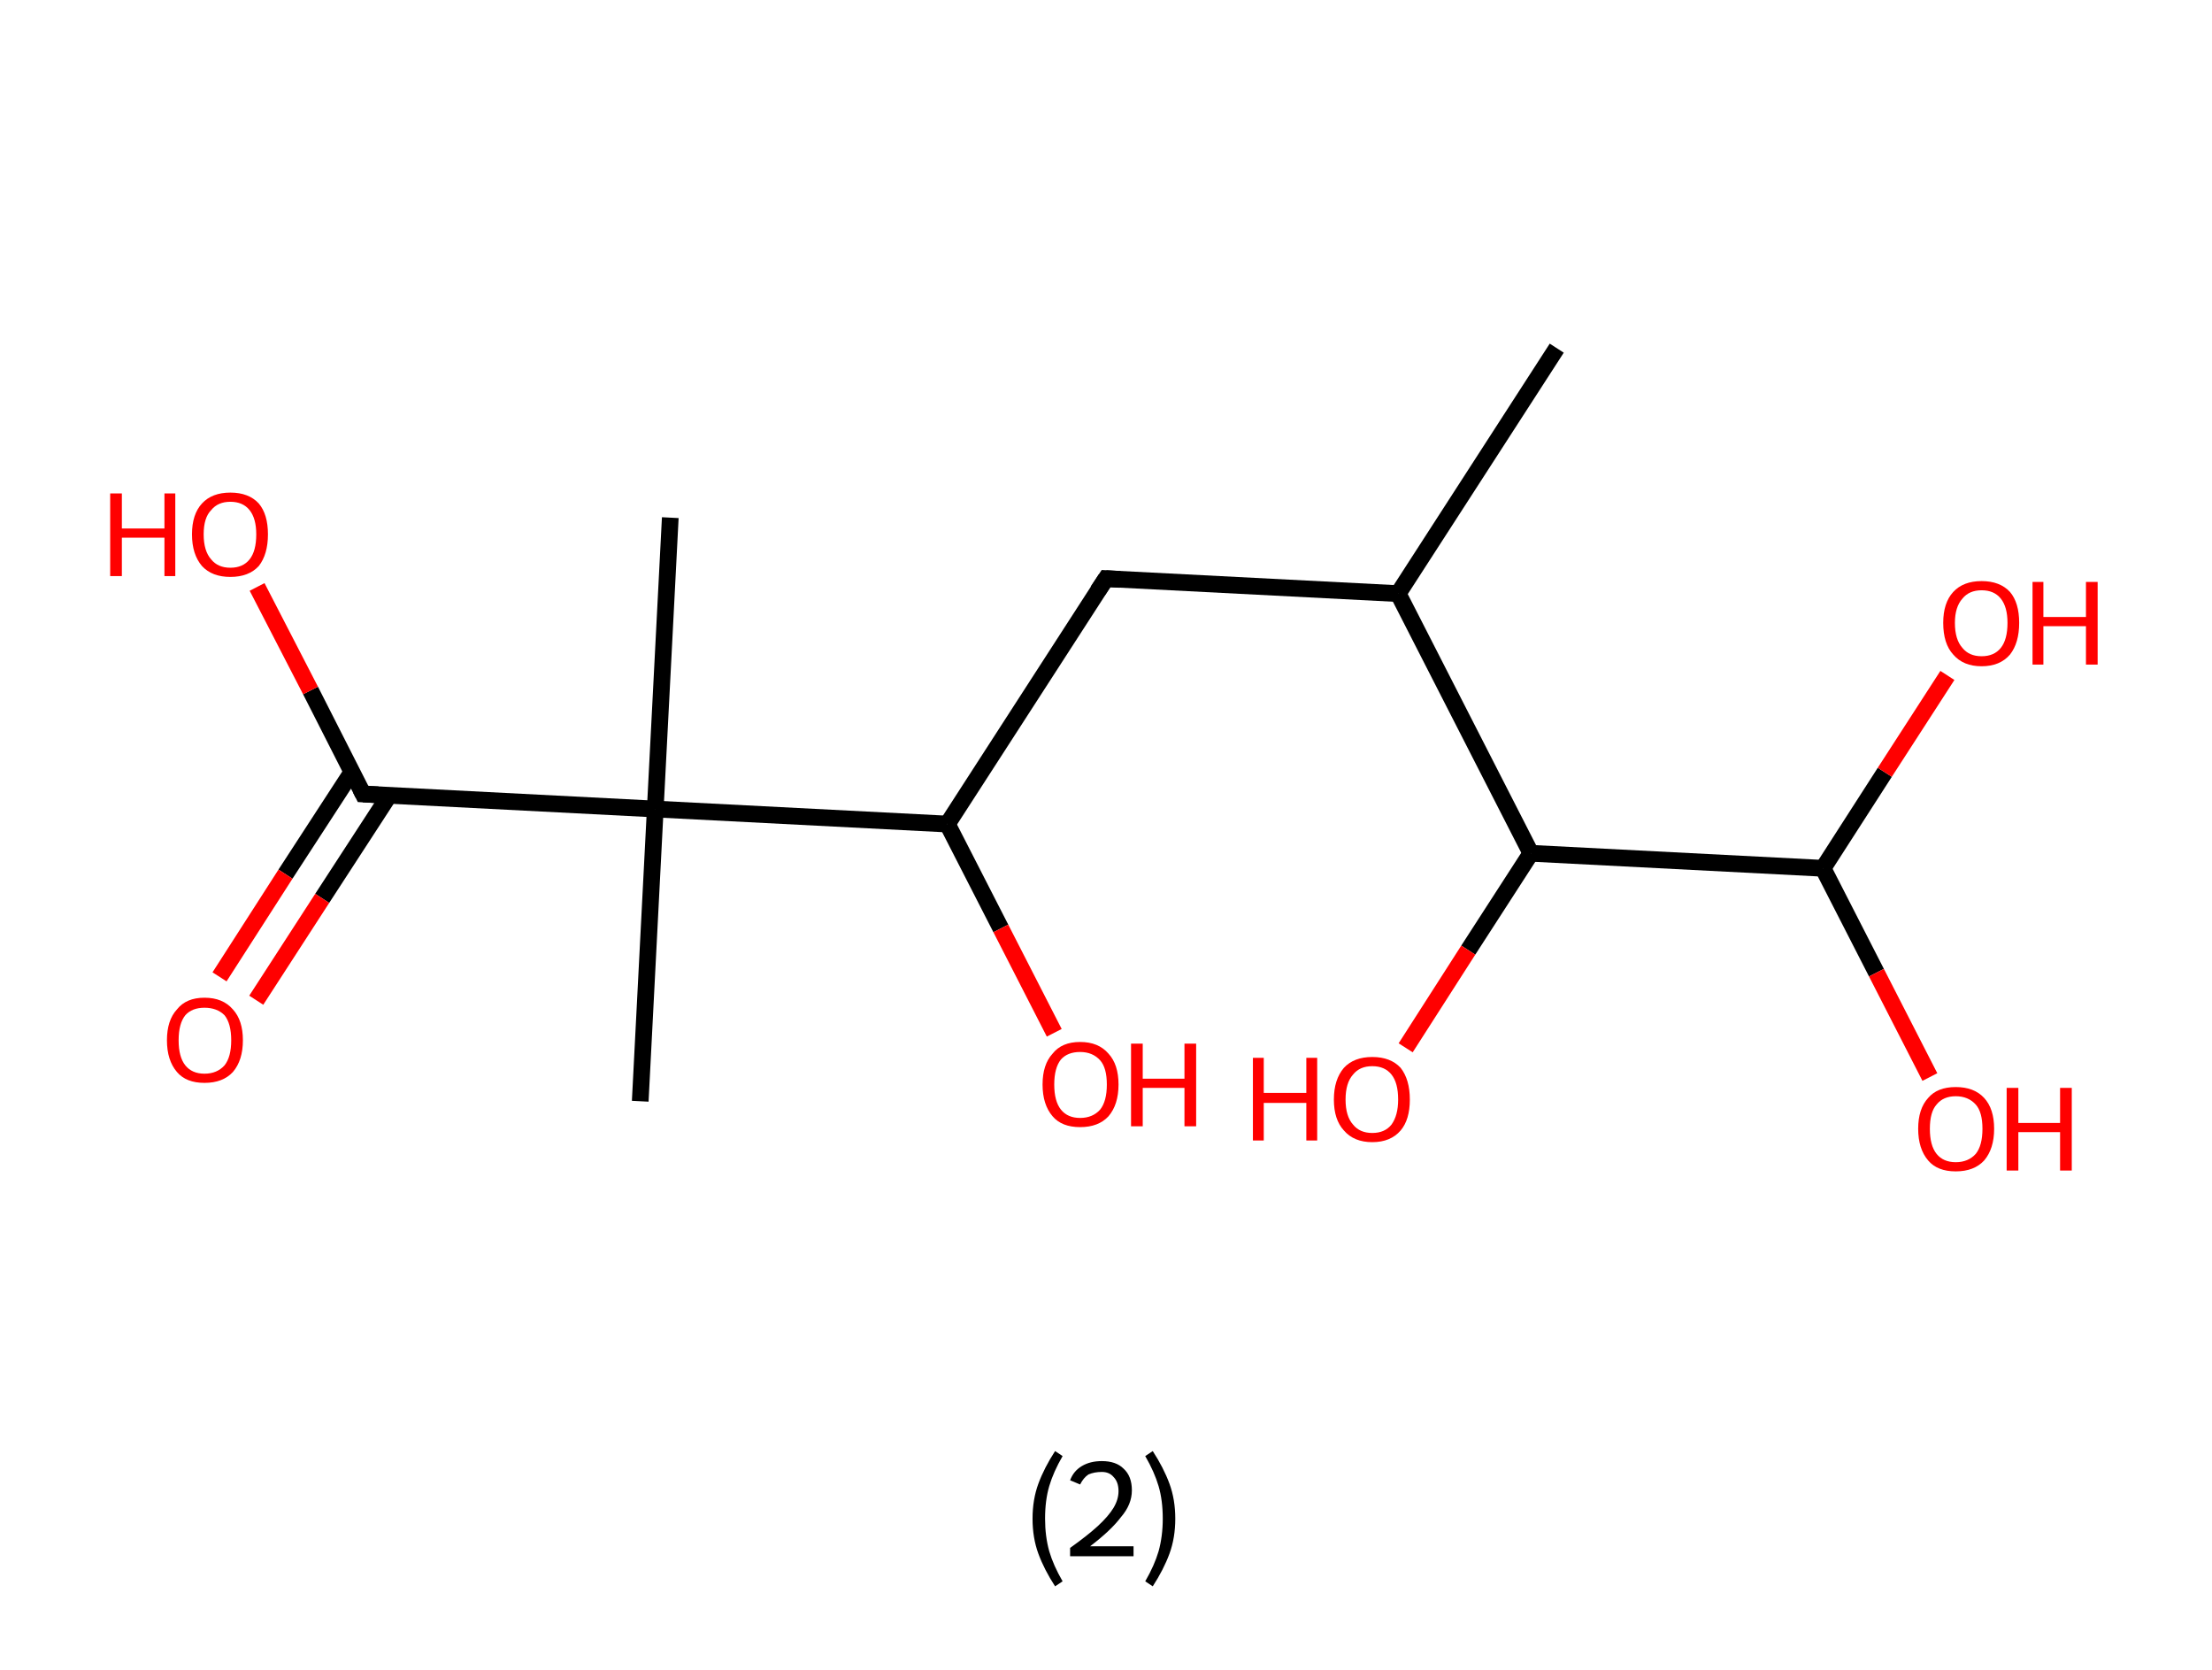 <?xml version='1.0' encoding='ASCII' standalone='yes'?>
<svg xmlns="http://www.w3.org/2000/svg" xmlns:rdkit="http://www.rdkit.org/xml" xmlns:xlink="http://www.w3.org/1999/xlink" version="1.1" baseProfile="full" xml:space="preserve" width="265px" height="200px" viewBox="0 0 265 200">
<!-- END OF HEADER -->
<rect style="opacity:1.0;fill:#FFFFFF;stroke:none" width="265.0" height="200.0" x="0.0" y="0.0"> </rect>
<path class="bond-0 atom-0 atom-1" d="M 186.5,41.7 L 167.5,71.1" style="fill:none;fill-rule:evenodd;stroke:#000000;stroke-width:2.0px;stroke-linecap:butt;stroke-linejoin:miter;stroke-opacity:1"/>
<path class="bond-1 atom-1 atom-2" d="M 167.5,71.1 L 132.5,69.3" style="fill:none;fill-rule:evenodd;stroke:#000000;stroke-width:2.0px;stroke-linecap:butt;stroke-linejoin:miter;stroke-opacity:1"/>
<path class="bond-2 atom-2 atom-3" d="M 132.5,69.3 L 113.5,98.7" style="fill:none;fill-rule:evenodd;stroke:#000000;stroke-width:2.0px;stroke-linecap:butt;stroke-linejoin:miter;stroke-opacity:1"/>
<path class="bond-3 atom-3 atom-4" d="M 113.5,98.7 L 119.9,111.2" style="fill:none;fill-rule:evenodd;stroke:#000000;stroke-width:2.0px;stroke-linecap:butt;stroke-linejoin:miter;stroke-opacity:1"/>
<path class="bond-3 atom-3 atom-4" d="M 119.9,111.2 L 126.3,123.7" style="fill:none;fill-rule:evenodd;stroke:#FF0000;stroke-width:2.0px;stroke-linecap:butt;stroke-linejoin:miter;stroke-opacity:1"/>
<path class="bond-4 atom-3 atom-5" d="M 113.5,98.7 L 78.5,96.9" style="fill:none;fill-rule:evenodd;stroke:#000000;stroke-width:2.0px;stroke-linecap:butt;stroke-linejoin:miter;stroke-opacity:1"/>
<path class="bond-5 atom-5 atom-6" d="M 78.5,96.9 L 80.3,62.0" style="fill:none;fill-rule:evenodd;stroke:#000000;stroke-width:2.0px;stroke-linecap:butt;stroke-linejoin:miter;stroke-opacity:1"/>
<path class="bond-6 atom-5 atom-7" d="M 78.5,96.9 L 76.7,131.9" style="fill:none;fill-rule:evenodd;stroke:#000000;stroke-width:2.0px;stroke-linecap:butt;stroke-linejoin:miter;stroke-opacity:1"/>
<path class="bond-7 atom-5 atom-8" d="M 78.5,96.9 L 43.5,95.1" style="fill:none;fill-rule:evenodd;stroke:#000000;stroke-width:2.0px;stroke-linecap:butt;stroke-linejoin:miter;stroke-opacity:1"/>
<path class="bond-8 atom-8 atom-9" d="M 42.2,92.4 L 34.2,104.7" style="fill:none;fill-rule:evenodd;stroke:#000000;stroke-width:2.0px;stroke-linecap:butt;stroke-linejoin:miter;stroke-opacity:1"/>
<path class="bond-8 atom-8 atom-9" d="M 34.2,104.7 L 26.3,117.0" style="fill:none;fill-rule:evenodd;stroke:#FF0000;stroke-width:2.0px;stroke-linecap:butt;stroke-linejoin:miter;stroke-opacity:1"/>
<path class="bond-8 atom-8 atom-9" d="M 46.6,95.3 L 38.6,107.6" style="fill:none;fill-rule:evenodd;stroke:#000000;stroke-width:2.0px;stroke-linecap:butt;stroke-linejoin:miter;stroke-opacity:1"/>
<path class="bond-8 atom-8 atom-9" d="M 38.6,107.6 L 30.7,119.8" style="fill:none;fill-rule:evenodd;stroke:#FF0000;stroke-width:2.0px;stroke-linecap:butt;stroke-linejoin:miter;stroke-opacity:1"/>
<path class="bond-9 atom-8 atom-10" d="M 43.5,95.1 L 37.2,82.7" style="fill:none;fill-rule:evenodd;stroke:#000000;stroke-width:2.0px;stroke-linecap:butt;stroke-linejoin:miter;stroke-opacity:1"/>
<path class="bond-9 atom-8 atom-10" d="M 37.2,82.7 L 30.8,70.3" style="fill:none;fill-rule:evenodd;stroke:#FF0000;stroke-width:2.0px;stroke-linecap:butt;stroke-linejoin:miter;stroke-opacity:1"/>
<path class="bond-10 atom-1 atom-11" d="M 167.5,71.1 L 183.4,102.2" style="fill:none;fill-rule:evenodd;stroke:#000000;stroke-width:2.0px;stroke-linecap:butt;stroke-linejoin:miter;stroke-opacity:1"/>
<path class="bond-11 atom-11 atom-12" d="M 183.4,102.2 L 175.9,113.8" style="fill:none;fill-rule:evenodd;stroke:#000000;stroke-width:2.0px;stroke-linecap:butt;stroke-linejoin:miter;stroke-opacity:1"/>
<path class="bond-11 atom-11 atom-12" d="M 175.9,113.8 L 168.4,125.5" style="fill:none;fill-rule:evenodd;stroke:#FF0000;stroke-width:2.0px;stroke-linecap:butt;stroke-linejoin:miter;stroke-opacity:1"/>
<path class="bond-12 atom-11 atom-13" d="M 183.4,102.2 L 218.4,104.0" style="fill:none;fill-rule:evenodd;stroke:#000000;stroke-width:2.0px;stroke-linecap:butt;stroke-linejoin:miter;stroke-opacity:1"/>
<path class="bond-13 atom-13 atom-14" d="M 218.4,104.0 L 224.8,116.5" style="fill:none;fill-rule:evenodd;stroke:#000000;stroke-width:2.0px;stroke-linecap:butt;stroke-linejoin:miter;stroke-opacity:1"/>
<path class="bond-13 atom-13 atom-14" d="M 224.8,116.5 L 231.2,129.0" style="fill:none;fill-rule:evenodd;stroke:#FF0000;stroke-width:2.0px;stroke-linecap:butt;stroke-linejoin:miter;stroke-opacity:1"/>
<path class="bond-14 atom-13 atom-15" d="M 218.4,104.0 L 225.8,92.5" style="fill:none;fill-rule:evenodd;stroke:#000000;stroke-width:2.0px;stroke-linecap:butt;stroke-linejoin:miter;stroke-opacity:1"/>
<path class="bond-14 atom-13 atom-15" d="M 225.8,92.5 L 233.3,80.9" style="fill:none;fill-rule:evenodd;stroke:#FF0000;stroke-width:2.0px;stroke-linecap:butt;stroke-linejoin:miter;stroke-opacity:1"/>
<path d="M 134.2,69.4 L 132.5,69.3 L 131.5,70.8" style="fill:none;stroke:#000000;stroke-width:2.0px;stroke-linecap:butt;stroke-linejoin:miter;stroke-opacity:1;"/>
<path d="M 45.3,95.2 L 43.5,95.1 L 43.2,94.5" style="fill:none;stroke:#000000;stroke-width:2.0px;stroke-linecap:butt;stroke-linejoin:miter;stroke-opacity:1;"/>
<path class="atom-4" d="M 124.9 129.9 Q 124.9 127.5, 126.1 126.2 Q 127.2 124.8, 129.4 124.8 Q 131.6 124.8, 132.8 126.2 Q 134.0 127.5, 134.0 129.9 Q 134.0 132.3, 132.8 133.7 Q 131.6 135.0, 129.4 135.0 Q 127.2 135.0, 126.1 133.7 Q 124.9 132.3, 124.9 129.9 M 129.4 133.9 Q 130.9 133.9, 131.8 132.9 Q 132.6 131.9, 132.6 129.9 Q 132.6 127.9, 131.8 127.0 Q 130.9 126.0, 129.4 126.0 Q 127.9 126.0, 127.1 126.9 Q 126.3 127.9, 126.3 129.9 Q 126.3 131.9, 127.1 132.9 Q 127.9 133.9, 129.4 133.9 " fill="#FF0000"/>
<path class="atom-4" d="M 135.5 125.0 L 136.9 125.0 L 136.9 129.2 L 141.9 129.2 L 141.9 125.0 L 143.3 125.0 L 143.3 134.9 L 141.9 134.9 L 141.9 130.3 L 136.9 130.3 L 136.9 134.9 L 135.5 134.9 L 135.5 125.0 " fill="#FF0000"/>
<path class="atom-9" d="M 20.0 124.6 Q 20.0 122.2, 21.2 120.9 Q 22.3 119.5, 24.5 119.5 Q 26.7 119.5, 27.9 120.9 Q 29.1 122.2, 29.1 124.6 Q 29.1 127.0, 27.9 128.4 Q 26.7 129.7, 24.5 129.7 Q 22.3 129.7, 21.2 128.4 Q 20.0 127.0, 20.0 124.6 M 24.5 128.6 Q 26.0 128.6, 26.9 127.6 Q 27.7 126.6, 27.7 124.6 Q 27.7 122.6, 26.9 121.6 Q 26.0 120.7, 24.5 120.7 Q 23.0 120.7, 22.2 121.6 Q 21.4 122.6, 21.4 124.6 Q 21.4 126.6, 22.2 127.6 Q 23.0 128.6, 24.5 128.6 " fill="#FF0000"/>
<path class="atom-10" d="M 13.2 59.1 L 14.6 59.1 L 14.6 63.3 L 19.7 63.3 L 19.7 59.1 L 21.0 59.1 L 21.0 69.0 L 19.7 69.0 L 19.7 64.4 L 14.6 64.4 L 14.6 69.0 L 13.2 69.0 L 13.2 59.1 " fill="#FF0000"/>
<path class="atom-10" d="M 23.0 64.0 Q 23.0 61.6, 24.2 60.3 Q 25.4 59.0, 27.6 59.0 Q 29.8 59.0, 31.0 60.3 Q 32.1 61.6, 32.1 64.0 Q 32.1 66.4, 31.0 67.8 Q 29.8 69.1, 27.6 69.1 Q 25.4 69.1, 24.2 67.8 Q 23.0 66.4, 23.0 64.0 M 27.6 68.0 Q 29.1 68.0, 29.9 67.0 Q 30.7 66.0, 30.7 64.0 Q 30.7 62.1, 29.9 61.1 Q 29.1 60.1, 27.6 60.1 Q 26.1 60.1, 25.3 61.1 Q 24.4 62.0, 24.4 64.0 Q 24.4 66.0, 25.3 67.0 Q 26.1 68.0, 27.6 68.0 " fill="#FF0000"/>
<path class="atom-12" d="M 150.1 126.7 L 151.4 126.7 L 151.4 130.9 L 156.5 130.9 L 156.5 126.7 L 157.8 126.7 L 157.8 136.6 L 156.5 136.6 L 156.5 132.1 L 151.4 132.1 L 151.4 136.6 L 150.1 136.6 L 150.1 126.7 " fill="#FF0000"/>
<path class="atom-12" d="M 159.8 131.7 Q 159.8 129.3, 161.0 127.9 Q 162.2 126.6, 164.4 126.6 Q 166.6 126.6, 167.8 127.9 Q 168.9 129.3, 168.9 131.7 Q 168.9 134.1, 167.8 135.4 Q 166.6 136.8, 164.4 136.8 Q 162.2 136.8, 161.0 135.4 Q 159.8 134.1, 159.8 131.7 M 164.4 135.7 Q 165.9 135.7, 166.7 134.7 Q 167.5 133.6, 167.5 131.7 Q 167.5 129.7, 166.7 128.7 Q 165.9 127.7, 164.4 127.7 Q 162.9 127.7, 162.1 128.7 Q 161.2 129.7, 161.2 131.7 Q 161.2 133.7, 162.1 134.7 Q 162.9 135.7, 164.4 135.7 " fill="#FF0000"/>
<path class="atom-14" d="M 229.8 135.2 Q 229.8 132.8, 231.0 131.5 Q 232.1 130.2, 234.3 130.2 Q 236.5 130.2, 237.7 131.5 Q 238.9 132.8, 238.9 135.2 Q 238.9 137.6, 237.7 139.0 Q 236.5 140.3, 234.3 140.3 Q 232.1 140.3, 231.0 139.0 Q 229.8 137.6, 229.8 135.2 M 234.3 139.2 Q 235.8 139.2, 236.7 138.2 Q 237.5 137.2, 237.5 135.2 Q 237.5 133.2, 236.7 132.3 Q 235.8 131.3, 234.3 131.3 Q 232.8 131.3, 232.0 132.3 Q 231.2 133.2, 231.2 135.2 Q 231.2 137.2, 232.0 138.2 Q 232.8 139.2, 234.3 139.2 " fill="#FF0000"/>
<path class="atom-14" d="M 240.4 130.3 L 241.8 130.3 L 241.8 134.5 L 246.8 134.5 L 246.8 130.3 L 248.2 130.3 L 248.2 140.2 L 246.8 140.2 L 246.8 135.6 L 241.8 135.6 L 241.8 140.2 L 240.4 140.2 L 240.4 130.3 " fill="#FF0000"/>
<path class="atom-15" d="M 232.8 74.6 Q 232.8 72.2, 234.0 70.9 Q 235.2 69.6, 237.4 69.6 Q 239.6 69.6, 240.8 70.9 Q 241.9 72.2, 241.9 74.6 Q 241.9 77.0, 240.8 78.4 Q 239.6 79.8, 237.4 79.8 Q 235.2 79.8, 234.0 78.4 Q 232.8 77.1, 232.8 74.6 M 237.4 78.6 Q 238.9 78.6, 239.7 77.6 Q 240.5 76.6, 240.5 74.6 Q 240.5 72.7, 239.7 71.7 Q 238.9 70.7, 237.4 70.7 Q 235.9 70.7, 235.1 71.7 Q 234.2 72.7, 234.2 74.6 Q 234.2 76.6, 235.1 77.6 Q 235.9 78.6, 237.4 78.6 " fill="#FF0000"/>
<path class="atom-15" d="M 243.5 69.7 L 244.8 69.7 L 244.8 73.9 L 249.9 73.9 L 249.9 69.7 L 251.3 69.7 L 251.3 79.6 L 249.9 79.6 L 249.9 75.0 L 244.8 75.0 L 244.8 79.6 L 243.5 79.6 L 243.5 69.7 " fill="#FF0000"/>
<path class="legend" d="M 123.7 181.9 Q 123.7 179.6, 124.4 177.7 Q 125.1 175.8, 126.4 173.8 L 127.3 174.4 Q 126.2 176.3, 125.7 178.0 Q 125.2 179.7, 125.2 181.9 Q 125.2 184.0, 125.7 185.8 Q 126.2 187.5, 127.3 189.4 L 126.4 190.0 Q 125.1 188.0, 124.4 186.1 Q 123.7 184.2, 123.7 181.9 " fill="#000000"/>
<path class="legend" d="M 128.2 177.3 Q 128.6 176.2, 129.6 175.6 Q 130.6 175.0, 132.0 175.0 Q 133.7 175.0, 134.6 175.9 Q 135.6 176.8, 135.6 178.5 Q 135.6 180.2, 134.3 181.7 Q 133.1 183.3, 130.6 185.2 L 135.8 185.2 L 135.8 186.4 L 128.2 186.4 L 128.2 185.4 Q 130.3 183.9, 131.5 182.8 Q 132.8 181.6, 133.4 180.6 Q 134.0 179.6, 134.0 178.6 Q 134.0 177.5, 133.4 176.9 Q 132.9 176.3, 132.0 176.3 Q 131.1 176.3, 130.4 176.6 Q 129.8 177.0, 129.4 177.8 L 128.2 177.3 " fill="#000000"/>
<path class="legend" d="M 140.8 181.9 Q 140.8 184.2, 140.1 186.1 Q 139.4 188.0, 138.1 190.0 L 137.2 189.4 Q 138.3 187.5, 138.8 185.8 Q 139.3 184.0, 139.3 181.9 Q 139.3 179.7, 138.8 178.0 Q 138.3 176.3, 137.2 174.4 L 138.1 173.8 Q 139.4 175.8, 140.1 177.7 Q 140.8 179.6, 140.8 181.9 " fill="#000000"/>
</svg>
